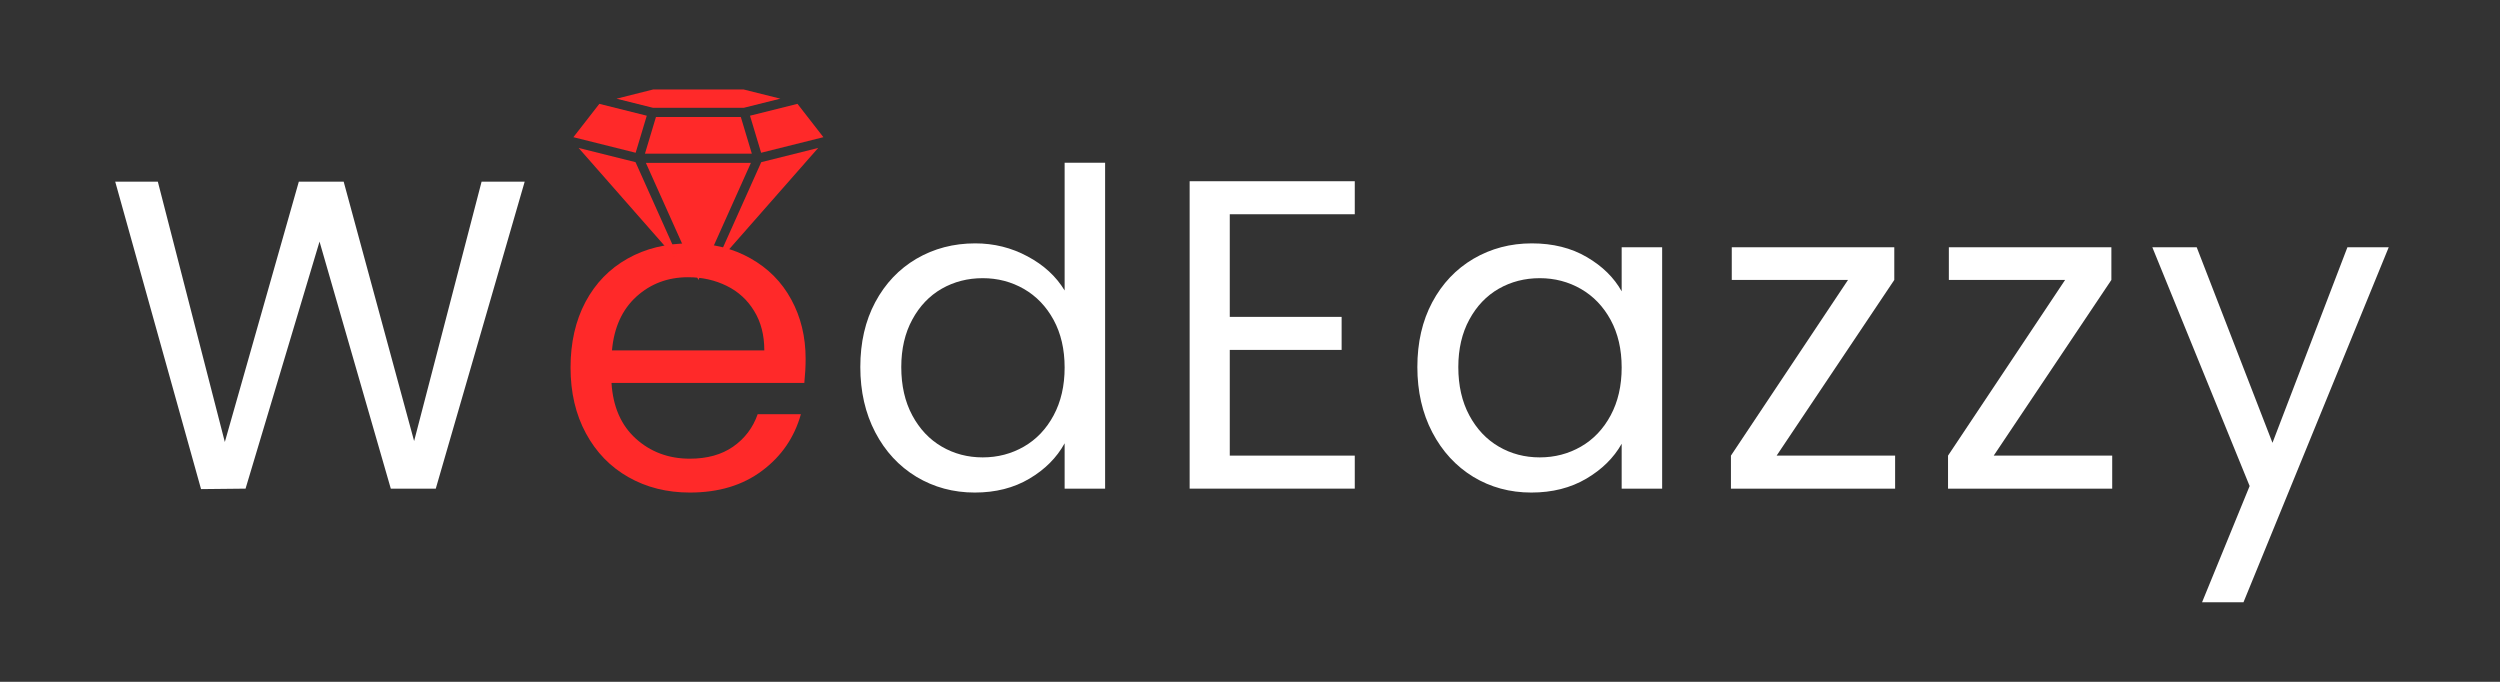 <svg xmlns="http://www.w3.org/2000/svg" xmlns:xlink="http://www.w3.org/1999/xlink" width="440" zoomAndPan="magnify" viewBox="0 0 330 90" height="120" preserveAspectRatio="xMidYMid meet" version="1.0"><rect x="0" y="0" width="330" height="90" fill="#333333" stroke="none"/><defs><g/><clipPath id="9b40268e09"><path d="M 75.645 13 L 86 13 L 86 21 L 75.645 21 Z M 75.645 13 " clip-rule="nonzero"/></clipPath><clipPath id="e06c9fef8c"><path d="M 81 11.812 L 104 11.812 L 104 15 L 81 15 Z M 81 11.812 " clip-rule="nonzero"/></clipPath><clipPath id="9faa570c0e"><path d="M 99 13 L 108.645 13 L 108.645 21 L 99 21 Z M 99 13 " clip-rule="nonzero"/></clipPath></defs><g fill="#ffffff" fill-opacity="1"><g transform="translate(13.866, 64.5)"><g><path d="M 55.391 -40.516 L 43.656 0 L 37.719 0 L 28.312 -32.609 L 18.547 0 L 12.672 0.062 L 1.344 -40.516 L 6.969 -40.516 L 15.812 -6.156 L 25.578 -40.516 L 31.5 -40.516 L 40.797 -6.281 L 49.703 -40.516 Z M 55.391 -40.516 "/></g></g></g><g fill="#ff2929" fill-opacity="1"><g transform="translate(72.812, 64.5)"><g><path d="M 33.531 -17.141 C 33.531 -16.141 33.473 -15.078 33.359 -13.953 L 7.906 -13.953 C 8.102 -10.805 9.176 -8.352 11.125 -6.594 C 13.082 -4.832 15.457 -3.953 18.25 -3.953 C 20.539 -3.953 22.445 -4.484 23.969 -5.547 C 25.5 -6.617 26.578 -8.047 27.203 -9.828 L 32.906 -9.828 C 32.051 -6.766 30.344 -4.273 27.781 -2.359 C 25.227 -0.441 22.051 0.516 18.25 0.516 C 15.227 0.516 12.523 -0.16 10.141 -1.516 C 7.754 -2.867 5.883 -4.797 4.531 -7.297 C 3.176 -9.797 2.5 -12.691 2.5 -15.984 C 2.5 -19.273 3.156 -22.16 4.469 -24.641 C 5.789 -27.117 7.641 -29.023 10.016 -30.359 C 12.398 -31.703 15.145 -32.375 18.25 -32.375 C 21.27 -32.375 23.941 -31.711 26.266 -30.391 C 28.598 -29.078 30.391 -27.266 31.641 -24.953 C 32.898 -22.648 33.531 -20.047 33.531 -17.141 Z M 28.078 -18.25 C 28.078 -20.27 27.629 -22.004 26.734 -23.453 C 25.848 -24.91 24.641 -26.016 23.109 -26.766 C 21.578 -27.523 19.879 -27.906 18.016 -27.906 C 15.348 -27.906 13.07 -27.051 11.188 -25.344 C 9.312 -23.633 8.238 -21.27 7.969 -18.25 Z M 28.078 -18.25 "/></g></g></g><g fill="#ffffff" fill-opacity="1"><g transform="translate(111.062, 64.5)"><g><path d="M 2.5 -16.047 C 2.5 -19.297 3.156 -22.148 4.469 -24.609 C 5.789 -27.078 7.602 -28.988 9.906 -30.344 C 12.219 -31.695 14.805 -32.375 17.672 -32.375 C 20.148 -32.375 22.453 -31.801 24.578 -30.656 C 26.711 -29.52 28.344 -28.02 29.469 -26.156 L 29.469 -43.016 L 34.812 -43.016 L 34.812 0 L 29.469 0 L 29.469 -5.984 C 28.426 -4.086 26.875 -2.531 24.812 -1.312 C 22.758 -0.094 20.359 0.516 17.609 0.516 C 14.785 0.516 12.219 -0.176 9.906 -1.562 C 7.602 -2.957 5.789 -4.914 4.469 -7.438 C 3.156 -9.957 2.5 -12.828 2.5 -16.047 Z M 29.469 -15.984 C 29.469 -18.391 28.984 -20.484 28.016 -22.266 C 27.047 -24.047 25.738 -25.41 24.094 -26.359 C 22.445 -27.305 20.633 -27.781 18.656 -27.781 C 16.676 -27.781 14.875 -27.316 13.25 -26.391 C 11.625 -25.461 10.328 -24.102 9.359 -22.312 C 8.391 -20.531 7.906 -18.441 7.906 -16.047 C 7.906 -13.598 8.391 -11.473 9.359 -9.672 C 10.328 -7.867 11.625 -6.492 13.25 -5.547 C 14.875 -4.598 16.676 -4.125 18.656 -4.125 C 20.633 -4.125 22.445 -4.598 24.094 -5.547 C 25.738 -6.492 27.047 -7.867 28.016 -9.672 C 28.984 -11.473 29.469 -13.578 29.469 -15.984 Z M 29.469 -15.984 "/></g></g></g><g fill="#ffffff" fill-opacity="1"><g transform="translate(152.563, 64.5)"><g><path d="M 9.766 -36.219 L 9.766 -22.672 L 24.531 -22.672 L 24.531 -18.312 L 9.766 -18.312 L 9.766 -4.359 L 26.266 -4.359 L 26.266 0 L 4.469 0 L 4.469 -40.578 L 26.266 -40.578 L 26.266 -36.219 Z M 9.766 -36.219 "/></g></g></g><g fill="#ffffff" fill-opacity="1"><g transform="translate(184.591, 64.5)"><g><path d="M 2.5 -16.047 C 2.5 -19.297 3.156 -22.148 4.469 -24.609 C 5.789 -27.078 7.602 -28.988 9.906 -30.344 C 12.219 -31.695 14.785 -32.375 17.609 -32.375 C 20.398 -32.375 22.82 -31.77 24.875 -30.562 C 26.926 -29.363 28.457 -27.859 29.469 -26.047 L 29.469 -31.859 L 34.812 -31.859 L 34.812 0 L 29.469 0 L 29.469 -5.922 C 28.426 -4.066 26.867 -2.531 24.797 -1.312 C 22.723 -0.094 20.305 0.516 17.547 0.516 C 14.723 0.516 12.164 -0.176 9.875 -1.562 C 7.594 -2.957 5.789 -4.914 4.469 -7.438 C 3.156 -9.957 2.5 -12.828 2.5 -16.047 Z M 29.469 -15.984 C 29.469 -18.391 28.984 -20.484 28.016 -22.266 C 27.047 -24.047 25.738 -25.41 24.094 -26.359 C 22.445 -27.305 20.633 -27.781 18.656 -27.781 C 16.676 -27.781 14.875 -27.316 13.25 -26.391 C 11.625 -25.461 10.328 -24.102 9.359 -22.312 C 8.391 -20.531 7.906 -18.441 7.906 -16.047 C 7.906 -13.598 8.391 -11.473 9.359 -9.672 C 10.328 -7.867 11.625 -6.492 13.25 -5.547 C 14.875 -4.598 16.676 -4.125 18.656 -4.125 C 20.633 -4.125 22.445 -4.598 24.094 -5.547 C 25.738 -6.492 27.047 -7.867 28.016 -9.672 C 28.984 -11.473 29.469 -13.578 29.469 -15.984 Z M 29.469 -15.984 "/></g></g></g><g fill="#ffffff" fill-opacity="1"><g transform="translate(226.093, 64.5)"><g><path d="M 8.422 -4.359 L 24.062 -4.359 L 24.062 0 L 2.391 0 L 2.391 -4.359 L 17.844 -27.547 L 2.5 -27.547 L 2.5 -31.859 L 23.953 -31.859 L 23.953 -27.547 Z M 8.422 -4.359 "/></g></g></g><g fill="#ffffff" fill-opacity="1"><g transform="translate(254.749, 64.5)"><g><path d="M 8.422 -4.359 L 24.062 -4.359 L 24.062 0 L 2.391 0 L 2.391 -4.359 L 17.844 -27.547 L 2.5 -27.547 L 2.5 -31.859 L 23.953 -31.859 L 23.953 -27.547 Z M 8.422 -4.359 "/></g></g></g><g fill="#ffffff" fill-opacity="1"><g transform="translate(283.405, 64.5)"><g><path d="M 31.906 -31.859 L 12.734 15 L 7.266 15 L 13.547 -0.344 L 0.703 -31.859 L 6.562 -31.859 L 16.562 -6.047 L 26.453 -31.859 Z M 31.906 -31.859 "/></g></g></g><path fill="#ff2929" d="M 85.133 20.285 L 99.242 20.285 L 97.789 15.445 L 86.586 15.445 Z M 85.133 20.285 " fill-opacity="1" fill-rule="nonzero"/><g clip-path="url(#9b40268e09)"><path fill="#ff2929" d="M 75.688 18.109 L 83.906 20.164 L 85.375 15.273 L 79.113 13.707 Z M 75.688 18.109 " fill-opacity="1" fill-rule="nonzero"/></g><g clip-path="url(#e06c9fef8c)"><path fill="#ff2929" d="M 98.164 11.812 L 86.211 11.812 L 81.379 13.027 L 86.211 14.234 L 98.164 14.234 L 103.004 13.023 Z M 98.164 11.812 " fill-opacity="1" fill-rule="nonzero"/></g><path fill="#ff2929" d="M 85.254 21.496 L 92.188 36.957 L 99.121 21.496 Z M 85.254 21.496 " fill-opacity="1" fill-rule="nonzero"/><path fill="#ff2929" d="M 76.375 19.527 L 89.992 35.027 L 83.891 21.406 Z M 76.375 19.527 " fill-opacity="1" fill-rule="nonzero"/><g clip-path="url(#9faa570c0e)"><path fill="#ff2929" d="M 99 15.273 L 100.469 20.164 L 108.688 18.109 L 105.266 13.707 Z M 99 15.273 " fill-opacity="1" fill-rule="nonzero"/></g><path fill="#ff2929" d="M 94.379 35.027 L 108 19.527 L 100.484 21.406 Z M 94.379 35.027 " fill-opacity="1" fill-rule="nonzero"/></svg>